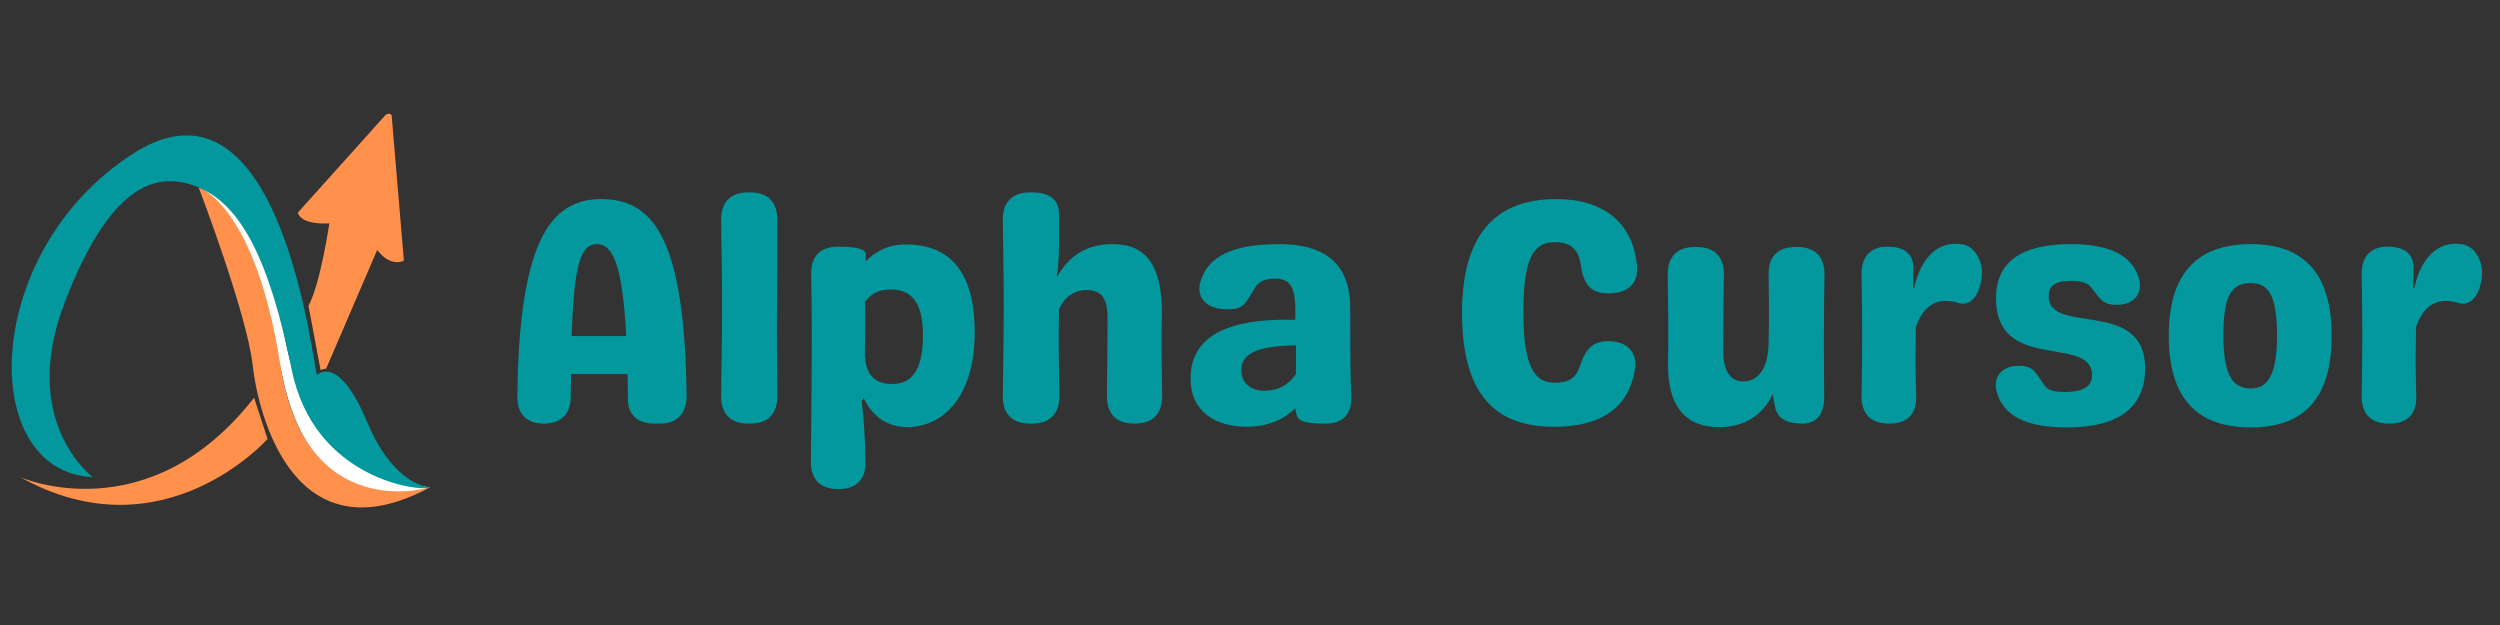 <?xml version="1.0" encoding="UTF-8"?>
<svg xmlns="http://www.w3.org/2000/svg" xmlns:xlink="http://www.w3.org/1999/xlink" width="1728pt" height="432pt" viewBox="0 0 1728 432" version="1.2">
<rect x="0" y="0" width="1728" height="432" fill="#333333" stroke="none"/>
<defs>
<g>
<symbol overflow="visible" id="glyph0-0">
<path style="stroke:none;" d="M 70.418 -155.184 C 37.746 -155.184 18.543 -130.016 13.465 -51.875 C 12.805 -41.719 12.582 -30.902 12.363 -18.984 C 12.141 -6.621 18.762 0 30.684 0 C 42.602 0 49.227 -6.621 49.227 -18.762 C 49.227 -24.281 49.445 -29.359 49.445 -34.215 L 88.52 -34.215 C 88.738 -28.695 88.738 -23.18 88.738 -17.219 C 88.738 -5.961 95.359 0 107.5 0 L 110.812 0 C 122.953 0 129.574 -7.062 129.355 -19.867 C 127.809 -123.176 108.824 -155.184 70.418 -155.184 Z M 49.887 -60.484 C 51.434 -109.93 56.07 -124.059 67.328 -124.059 C 78.363 -124.059 84.984 -109.93 87.633 -60.484 Z M 49.887 -60.484 "/>
</symbol>
<symbol overflow="visible" id="glyph0-1">
<path style="stroke:none;" d="M 30.242 0 L 31.566 0 C 43.707 0 50.328 -6.621 50.328 -18.762 C 50.109 -40.176 49.887 -60.484 50.109 -82.336 C 50.328 -101.762 50.328 -121.629 50.328 -141.055 C 50.328 -153.195 43.707 -159.816 31.566 -159.816 L 30.242 -159.816 C 18.102 -159.816 11.48 -153.195 11.48 -141.055 C 11.699 -121.629 12.141 -101.762 12.141 -82.336 C 12.141 -60.484 11.699 -40.176 11.48 -18.762 C 11.48 -6.621 18.102 0 30.242 0 Z M 30.242 0 "/>
</symbol>
<symbol overflow="visible" id="glyph0-2">
<path style="stroke:none;" d="M 77.039 -123.836 C 64.457 -123.836 55.629 -118.539 49.445 -112.137 L 49.445 -117.215 C 49.445 -120.523 42.824 -122.293 30.684 -122.293 L 30.242 -122.293 C 18.102 -122.293 11.48 -115.668 11.699 -103.527 C 11.922 -89.402 12.141 -75.715 12.141 -61.145 C 12.141 -31.125 11.699 -3.09 11.48 26.488 C 11.48 38.629 18.102 45.254 30.242 45.254 L 30.684 45.254 C 42.824 45.254 49.445 38.629 49.227 26.488 C 49.004 12.363 48.344 -1.547 46.578 -15.453 L 47.902 -17.879 C 53.418 -5.738 64.016 2.43 77.703 2.43 C 103.75 2.43 124.719 -19.426 124.719 -63.133 C 124.719 -109.488 103.75 -123.836 77.039 -123.836 Z M 67.547 -27.371 C 57.836 -27.371 49.668 -31.785 49.004 -46.137 L 48.785 -45.914 C 48.785 -50.551 48.785 -55.188 49.004 -59.82 C 49.227 -79.246 49.004 -81.453 48.785 -84.102 C 53.199 -89.844 58.277 -92.711 66.664 -92.711 C 80.793 -92.711 88.961 -84.324 88.961 -60.926 C 88.961 -33.773 79.027 -27.371 67.547 -27.371 Z M 67.547 -27.371 "/>
</symbol>
<symbol overflow="visible" id="glyph0-3">
<path style="stroke:none;" d="M 121.629 -18.984 C 121.41 -38.852 120.969 -57.395 121.41 -72.844 C 122.293 -109.266 110.594 -124.059 87.414 -124.059 C 70.418 -124.059 57.395 -116.773 49.004 -101.32 L 48.785 -101.762 C 50.328 -110.812 50.328 -120.082 50.328 -130.238 C 50.328 -133.77 50.328 -139.066 50.328 -144.809 C 50.328 -154.52 43.926 -159.816 31.785 -159.816 L 30.242 -159.816 C 18.102 -159.816 11.48 -153.195 11.48 -141.055 C 11.699 -120.969 12.141 -102.203 12.141 -82.336 C 12.141 -60.484 11.699 -39.953 11.48 -18.762 C 11.48 -6.621 18.102 0 30.242 0 L 31.785 0 C 43.926 0 50.551 -6.621 50.551 -18.762 C 50.328 -38.852 49.887 -58.496 50.328 -79.027 C 53.859 -87.191 60.262 -92.051 68.871 -92.27 C 78.805 -92.492 83.883 -87.633 83.883 -73.285 C 83.883 -58.055 83.66 -39.293 83.441 -18.984 C 83.441 -6.621 90.062 0 102.203 0 L 102.867 0 C 115.008 0 121.629 -6.621 121.629 -18.984 Z M 121.629 -18.984 "/>
</symbol>
<symbol overflow="visible" id="glyph0-4">
<path style="stroke:none;" d="M 46.137 2.207 C 58.496 2.207 70.418 -1.988 79.246 -10.594 C 79.469 -8.828 79.688 -7.062 80.352 -5.297 C 81.234 -1.766 87.191 0 98.449 0 L 100.438 0 C 112.359 0 118.539 -6.844 117.875 -19.203 C 117.215 -34.215 117.215 -53.418 117.215 -79.91 C 117.215 -109.488 100.879 -124.059 67.988 -124.059 C 35.762 -124.059 18.762 -115.449 13.688 -98.23 C 10.152 -86.09 19.203 -79.027 31.566 -79.027 L 33.773 -79.027 C 44.59 -79.027 45.473 -84.984 51.875 -94.699 C 54.523 -98.672 59.379 -100.219 65.117 -100.219 C 74.832 -100.219 79.246 -95.359 79.246 -79.246 L 79.246 -71.742 C 29.578 -73.066 6.844 -58.719 6.844 -31.125 C 6.844 -7.945 24.281 2.207 46.137 2.207 Z M 57.836 -22.738 C 47.461 -22.738 41.941 -28.695 41.941 -37.086 C 41.941 -51.211 59.602 -53.641 79.688 -54.082 L 79.688 -34.215 C 74.609 -26.93 67.77 -22.738 57.836 -22.738 Z M 57.836 -22.738 "/>
</symbol>
<symbol overflow="visible" id="glyph0-5">
<path style="stroke:none;" d=""/>
</symbol>
<symbol overflow="visible" id="glyph0-6">
<path style="stroke:none;" d="M 74.391 2.207 C 105.957 2.207 125.824 -10.152 130.238 -37.086 C 132.445 -49.887 124.277 -56.953 112.137 -56.953 L 111.918 -56.953 C 100.438 -56.953 95.801 -50.77 92.051 -39.07 C 89.402 -31.125 84.102 -28.254 74.609 -28.254 C 62.027 -28.254 53.199 -37.527 53.199 -76.598 C 53.199 -112.578 59.379 -125.383 74.609 -125.383 C 85.867 -125.383 91.168 -120.969 92.934 -109.488 C 94.699 -96.906 99.336 -90.062 111.477 -90.062 L 112.801 -90.062 C 124.719 -90.062 132.887 -96.465 131.781 -108.824 C 129.133 -138.848 108.605 -155.184 75.934 -155.184 C 32.449 -155.184 10.816 -128.914 10.816 -76.598 C 10.816 -24.062 30.461 2.207 74.391 2.207 Z M 74.391 2.207 "/>
</symbol>
<symbol overflow="visible" id="glyph0-7">
<path style="stroke:none;" d="M 102.426 -122.07 L 101.102 -122.07 C 88.961 -122.07 82.336 -115.449 82.559 -103.309 C 82.777 -87.633 83 -72.402 82.559 -56.512 C 82.559 -38.41 75.492 -29.359 65.34 -29.137 C 56.512 -28.918 51.211 -35.98 51.211 -50.109 C 51.211 -68.211 51.434 -85.426 51.652 -103.309 C 51.652 -115.449 45.031 -122.07 32.891 -122.07 L 31.566 -122.07 C 19.426 -122.07 12.805 -115.449 12.805 -103.309 C 13.023 -83 13.465 -63.574 13.023 -43.043 C 12.363 -9.492 26.93 2.43 48.562 2.43 C 66.004 2.43 78.586 -5.961 85.426 -20.309 C 85.867 -16.777 86.531 -13.465 87.414 -9.934 C 89.402 -3.09 95.801 0 105.957 0 C 115.668 0 121.188 -6.621 120.969 -18.762 C 120.969 -31.344 120.746 -43.707 120.746 -56.512 C 120.746 -72.402 120.969 -87.633 121.188 -103.309 C 121.188 -115.449 114.566 -122.07 102.426 -122.07 Z M 102.426 -122.07 "/>
</symbol>
<symbol overflow="visible" id="glyph0-8">
<path style="stroke:none;" d="M 83 -123.836 C 81.676 -124.059 79.91 -124.277 77.48 -124.277 C 62.91 -124.277 52.758 -111.477 49.227 -93.375 L 48.562 -93.816 L 48.562 -108.164 C 48.562 -117.434 42.16 -122.293 30.684 -122.293 C 19.203 -122.293 12.805 -115.668 12.805 -103.527 C 13.023 -89.402 13.246 -75.715 13.246 -61.145 C 13.246 -46.578 13.023 -32.891 12.805 -18.762 C 12.805 -6.621 19.426 0 31.566 0 L 32.227 0 C 44.59 0 50.992 -6.844 50.551 -19.203 C 50.328 -28.477 50.109 -37.527 50.109 -46.578 C 50.109 -51.211 50.328 -56.289 50.328 -61.145 L 50.328 -66.445 C 54.301 -78.363 61.145 -84.766 70.859 -84.766 C 74.168 -84.766 76.816 -84.324 79.688 -83.441 C 85.207 -81.453 92.051 -84.543 94.918 -96.023 C 96.242 -101.102 96.465 -106.398 94.918 -111.477 C 92.051 -120.082 86.973 -122.953 83 -123.836 Z M 83 -123.836 "/>
</symbol>
<symbol overflow="visible" id="glyph0-9">
<path style="stroke:none;" d="M 58.719 2.648 C 94.035 2.648 112.578 -11.039 112.578 -38.188 C 112.578 -86.973 45.914 -60.926 45.914 -87.855 C 45.914 -94.699 49.445 -98.672 61.367 -98.672 C 67.77 -98.672 71.961 -97.566 74.391 -95.141 C 81.012 -87.633 82.117 -82.117 92.492 -82.117 L 93.375 -82.117 C 103.75 -82.117 111.695 -88.961 108.164 -100.879 C 103.309 -116.332 87.855 -124.059 61.367 -124.059 C 26.711 -124.059 9.492 -111.695 9.492 -86.531 C 9.492 -34.656 75.934 -61.809 75.934 -33.332 C 75.934 -26.711 71.078 -21.852 57.172 -21.852 C 49.887 -21.852 45.695 -22.957 43.484 -25.828 C 37.086 -34.215 36.203 -39.953 25.605 -39.953 L 24.945 -39.953 C 14.57 -39.953 6.402 -32.891 10.375 -20.75 C 15.23 -5.297 30.242 2.648 58.719 2.648 Z M 58.719 2.648 "/>
</symbol>
<symbol overflow="visible" id="glyph0-10">
<path style="stroke:none;" d="M 64.676 2.648 C 102.203 2.648 120.523 -18.32 120.523 -60.703 C 120.523 -102.867 102.203 -124.059 64.676 -124.059 C 26.711 -124.059 7.945 -102.867 7.945 -60.703 C 7.945 -18.32 26.711 2.648 64.676 2.648 Z M 64.676 -24.281 C 53.418 -24.281 45.695 -31.344 45.695 -60.703 C 45.695 -87.633 50.77 -97.125 64.676 -97.125 C 77.48 -97.125 82.777 -87.633 82.777 -60.703 C 82.777 -31.344 75.051 -24.281 64.676 -24.281 Z M 64.676 -24.281 "/>
</symbol>
</g>
</defs>
<g id="surface1">
<path style=" stroke:none;fill-rule:nonzero;fill:rgb(100%,56.859%,30.199%);fill-opacity:1;" d="M 14.133 329.859 C 14.133 329.859 102.145 368.918 175.621 274.91 L 184.93 303.395 C 184.93 303.395 112.777 384.898 14.133 329.859 Z M 14.133 329.859 "/>
<path style=" stroke:none;fill-rule:nonzero;fill:rgb(100%,56.859%,30.199%);fill-opacity:1;" d="M 176.543 254.137 L 195.438 265.035 L 180.324 257 Z M 176.543 254.137 "/>
<path style=" stroke:none;fill-rule:nonzero;fill:rgb(100%,100%,100%);fill-opacity:1;" d="M 297.094 336.883 C 297.094 336.883 217.742 366.703 195.312 260.727 C 172.879 154.75 151.105 138.453 139.781 130.578 C 139.781 130.578 179.16 140.938 196.664 232.363 C 213.93 322.543 260.559 330.418 295.645 336.68 C 295.875 336.723 296.105 336.75 296.336 336.781 C 296.586 336.809 296.84 336.844 297.094 336.883 Z M 297.094 336.883 "/>
<path style=" stroke:none;fill-rule:nonzero;fill:rgb(100%,56.859%,30.199%);fill-opacity:1;" d="M 137.328 129.578 C 137.328 129.578 170.703 216.797 174.645 252.363 C 178.586 287.934 203.918 386.977 297.195 336.855 C 297.195 336.855 211.074 363.375 193.781 252.363 C 176.492 141.359 137.328 129.578 137.328 129.578 Z M 137.328 129.578 "/>
<path style=" stroke:none;fill-rule:nonzero;fill:rgb(1.18%,59.61%,61.96%);fill-opacity:1;" d="M 297.188 336.855 C 297.188 336.855 272.48 336.387 253.895 291.902 C 235.309 247.418 221.531 257.25 219.211 258.965 C 216.887 260.676 196.406 38.781 91.629 106.41 C -13.148 174.035 -15.891 326.242 64.109 329.781 C 64.109 329.781 13.043 291.984 44.57 209.496 C 59.668 170 74.93 147.215 89.922 135.531 C 106.238 122.816 122.23 123.242 137.324 129.574 C 166.281 141.723 186.105 178.684 201.625 255.496 C 217.043 331.797 291.277 340.059 297.082 336.91 C 297.121 336.891 297.156 336.879 297.188 336.855 Z M 297.188 336.855 "/>
<path style=" stroke:none;fill-rule:nonzero;fill:rgb(100%,56.859%,30.199%);fill-opacity:1;" d="M 227.648 154.34 C 227.648 154.34 221.461 196.371 213.227 211.312 L 221.59 255.82 C 221.59 255.82 223.805 254.672 225.355 254.984 C 238.422 224.602 251.496 194.219 264.566 163.836 C 252.258 160.672 239.953 157.504 227.648 154.34 Z M 227.648 154.34 "/>
<path style=" stroke:none;fill-rule:nonzero;fill:rgb(100%,56.859%,30.199%);fill-opacity:1;" d="M 227.641 154.402 C 227.641 154.402 208.25 155.938 205.871 146.961 L 266.395 79.578 C 266.395 79.578 268.992 77.371 270.684 79.578 L 279.168 180.207 C 279.168 180.207 270.008 185.117 260.742 172.77 "/>
<g style="fill:rgb(1.18%,59.61%,61.96%);fill-opacity:1;">
  <use xlink:href="#glyph0-0" x="345.25" y="292.79"/>
</g>
<g style="fill:rgb(1.18%,59.61%,61.96%);fill-opacity:1;">
  <use xlink:href="#glyph0-1" x="486.964" y="292.79"/>
</g>
<g style="fill:rgb(1.18%,59.61%,61.96%);fill-opacity:1;">
  <use xlink:href="#glyph0-2" x="548.992" y="292.79"/>
</g>
<g style="fill:rgb(1.18%,59.61%,61.96%);fill-opacity:1;">
  <use xlink:href="#glyph0-3" x="681.655" y="292.79"/>
</g>
<g style="fill:rgb(1.18%,59.61%,61.96%);fill-opacity:1;">
  <use xlink:href="#glyph0-4" x="816.085" y="292.79"/>
</g>
<g style="fill:rgb(1.18%,59.61%,61.96%);fill-opacity:1;">
  <use xlink:href="#glyph0-5" x="944.555" y="292.79"/>
</g>
<g style="fill:rgb(1.18%,59.61%,61.96%);fill-opacity:1;">
  <use xlink:href="#glyph0-6" x="999.739" y="292.79"/>
</g>
<g style="fill:rgb(1.18%,59.61%,61.96%);fill-opacity:1;">
  <use xlink:href="#glyph0-7" x="1139.908" y="292.79"/>
</g>
<g style="fill:rgb(1.18%,59.61%,61.96%);fill-opacity:1;">
  <use xlink:href="#glyph0-8" x="1273.896" y="292.79"/>
</g>
<g style="fill:rgb(1.18%,59.61%,61.96%);fill-opacity:1;">
  <use xlink:href="#glyph0-9" x="1370.138" y="292.79"/>
</g>
<g style="fill:rgb(1.18%,59.61%,61.96%);fill-opacity:1;">
  <use xlink:href="#glyph0-10" x="1491.103" y="292.79"/>
</g>
<g style="fill:rgb(1.18%,59.61%,61.96%);fill-opacity:1;">
  <use xlink:href="#glyph0-8" x="1619.572" y="292.79"/>
</g>
</g>
</svg>
